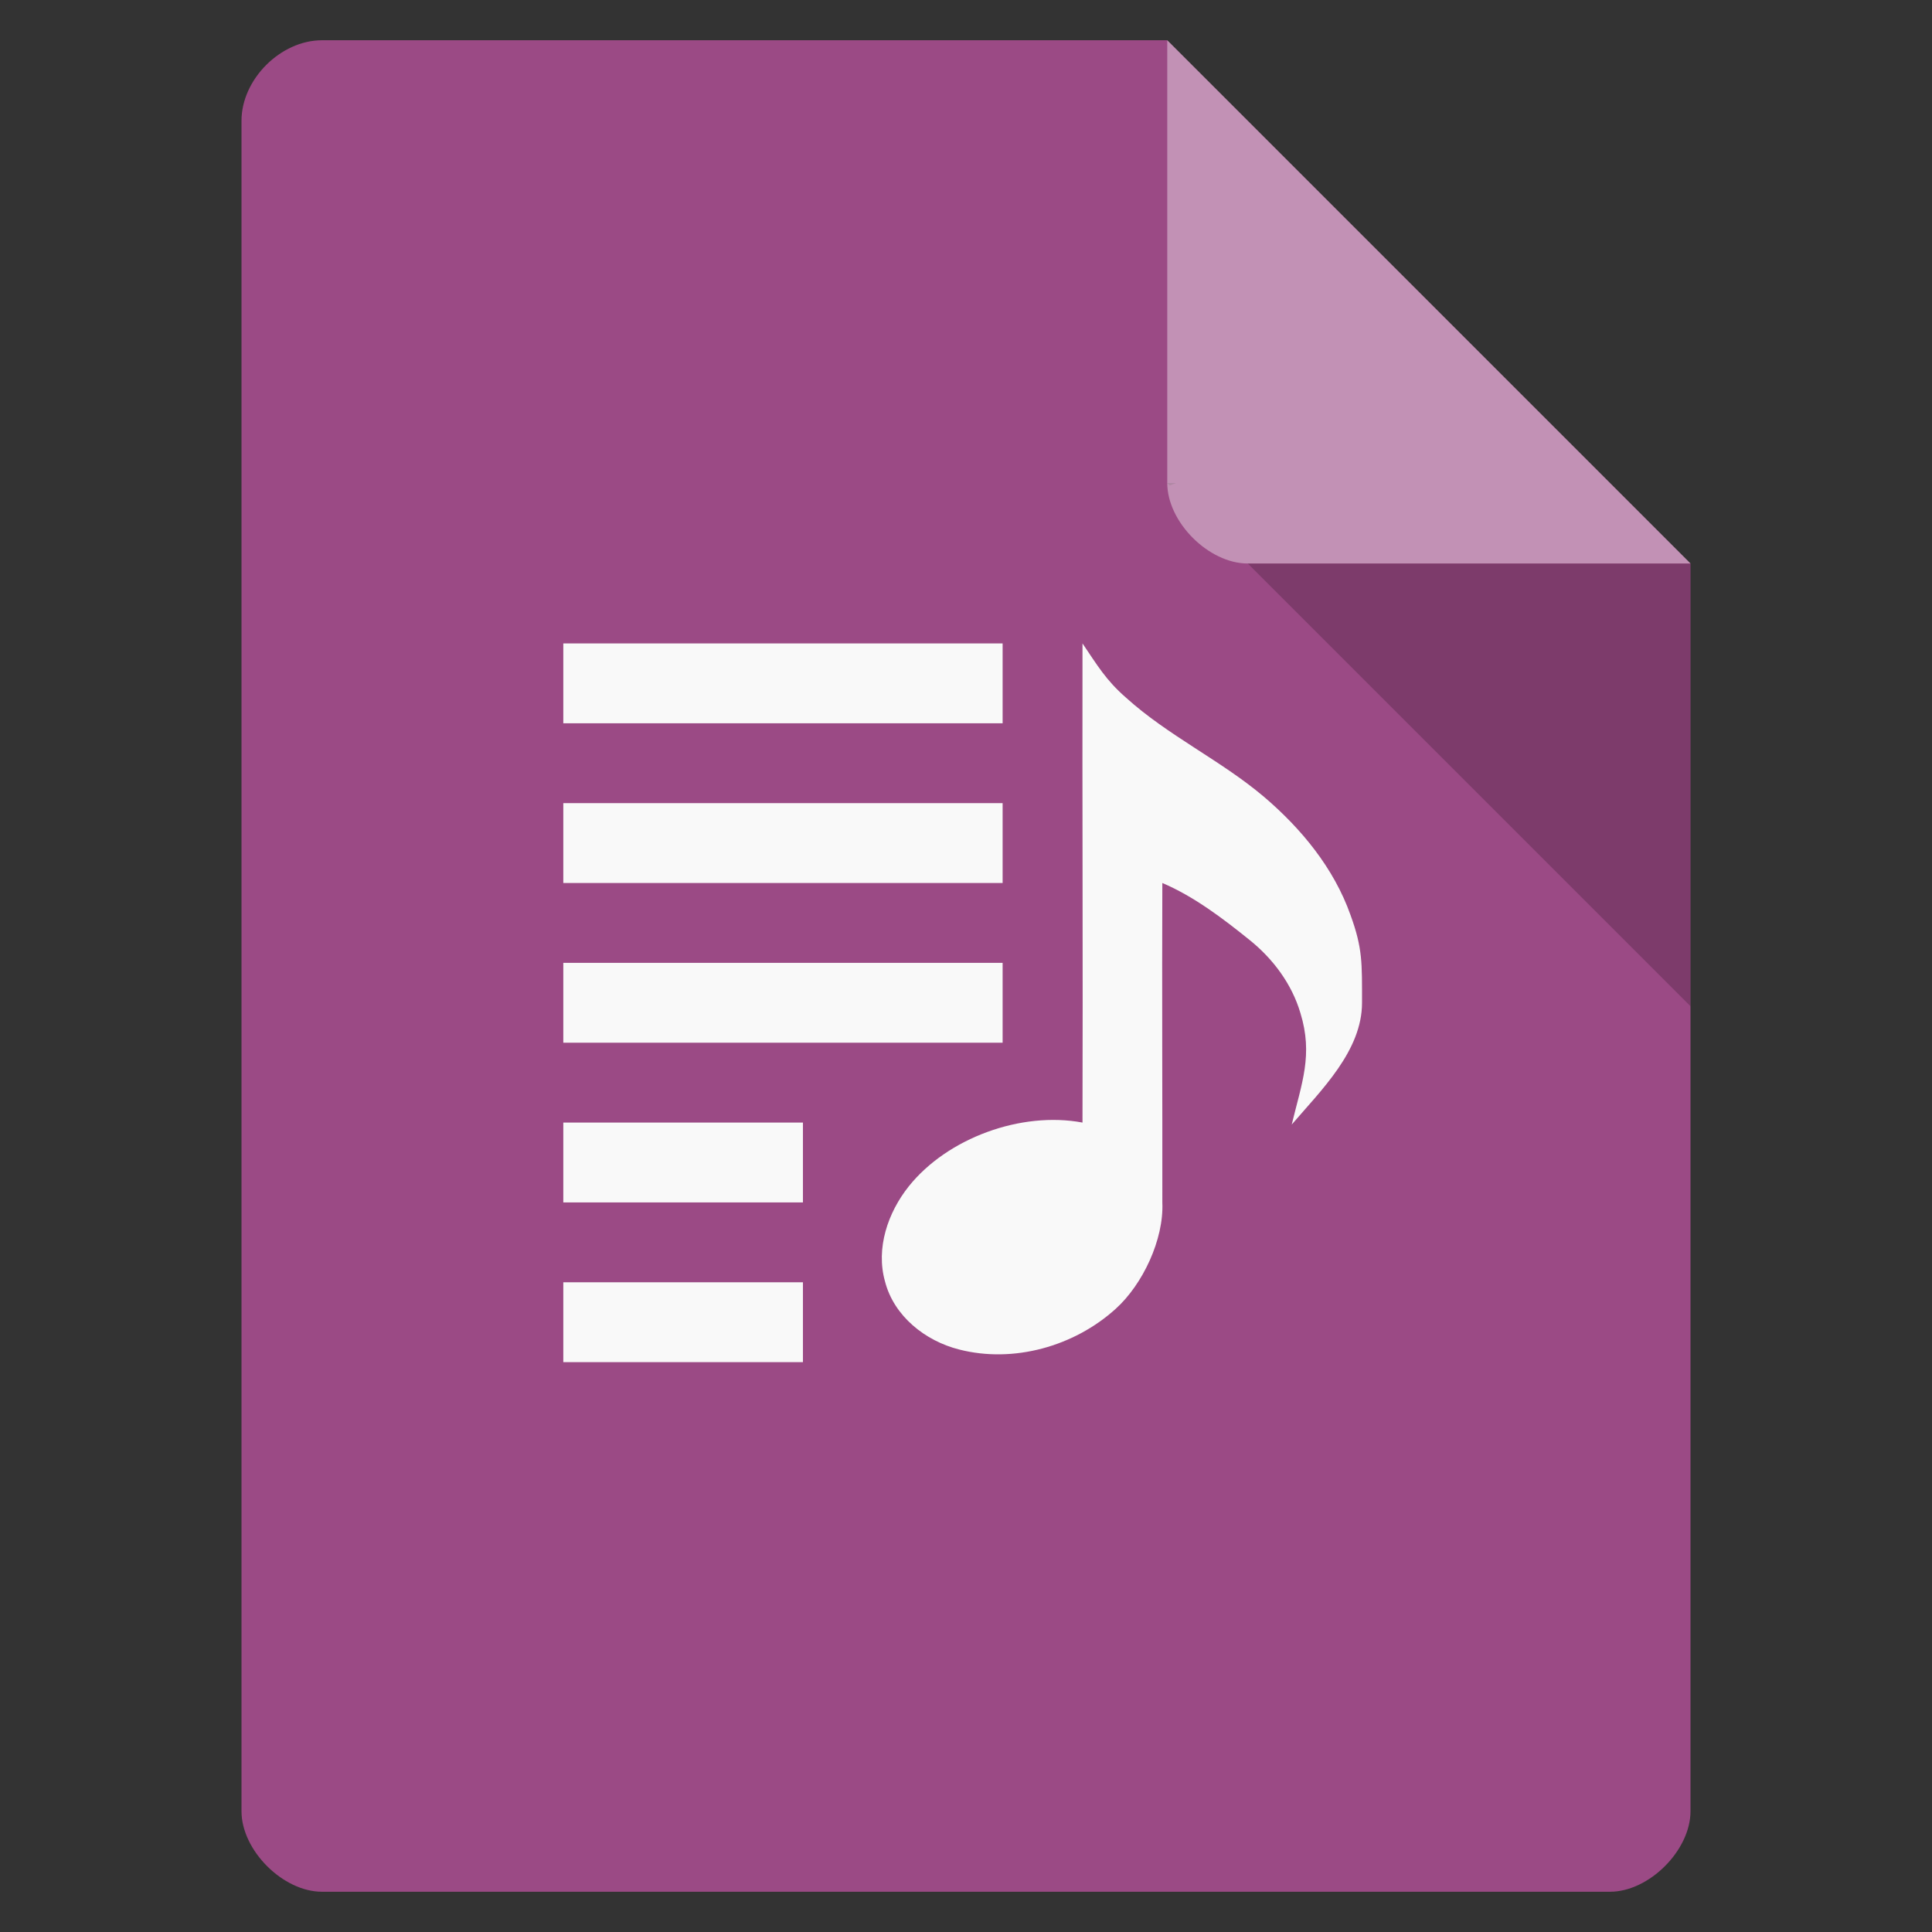 <svg width="48" xmlns="http://www.w3.org/2000/svg" viewBox="0 0 48 48" height="48">
<rect x="0" y="0" width="48" height="48" fill="#333333" stroke="none"/>
<path style="fill:#9b4a85" d="M 8,1 C 6.971,1 6,1.971 6,3 l 0,42 c 0,0.971 1.029,2 2,2 l 32,0 c 0.971,0 2,-1.029 2,-2 L 42,14 29,1 z"/>
<path style="fill-opacity:.196" d="M 29,12 29.062,12.062 29.219,12 29,12 z m 2,2 11,11 0,-11 -11,0 z"/>
<path style="fill:#fff;fill-opacity:.392" d="m 29,1 13,13 -11,0 c -0.971,0 -2,-1.029 -2,-2 L 29,1 z"/>
<g style="fill:#f9f9f9" transform="matrix(.041 0 0 .041 13.421 14.203)">
<rect width="145.208" x="14" y="430.609" rx="0" height="48.391"/>
<rect width="145.208" x="14" y="333.827" height="48.391"/>
<rect width="266.215" x="14" y="237.045" height="48.391"/>
<rect width="266.215" x="14" y="140.263" height="48.391"/>
<rect width="266.215" x="14" y="43.481" height="48.391"/>
<path d="m 253.803,471.326 c -20.471,-5.189 -39.48,-20.199 -44.87,-41.26 -5.641,-20.109 1.74,-41.701 14.399,-57.58 23.49,-29.4 68.296,-45.61 105.286,-38.659 0.3,-98.411 -0.18,-191.936 0,-290.346 8.92,13.15 14.204,22.254 26.244,32.754 25.59,23.2 57.43,37.94 83.74,60.2 22.68,19.311 42.37,43.26 52.42,71.62 7.37,20.28 6.982,28.99 6.982,53.185 0,29.066 -24.683,52.873 -42.602,73.796 6.1,-25.25 13.06,-42.271 5.26,-67.611 -5.189,-17.57 -16.58,-32.82 -30.76,-44.209 -16.21,-13.09 -33.834,-26.462 -52.904,-34.562 -0.25,65.02 0.08,128.534 0,193.564 1,22.449 -11.926,49.779 -28.326,64.529 -25.119,22.72 -61.829,33.069 -94.869,24.579"/>
</g>
</svg>
